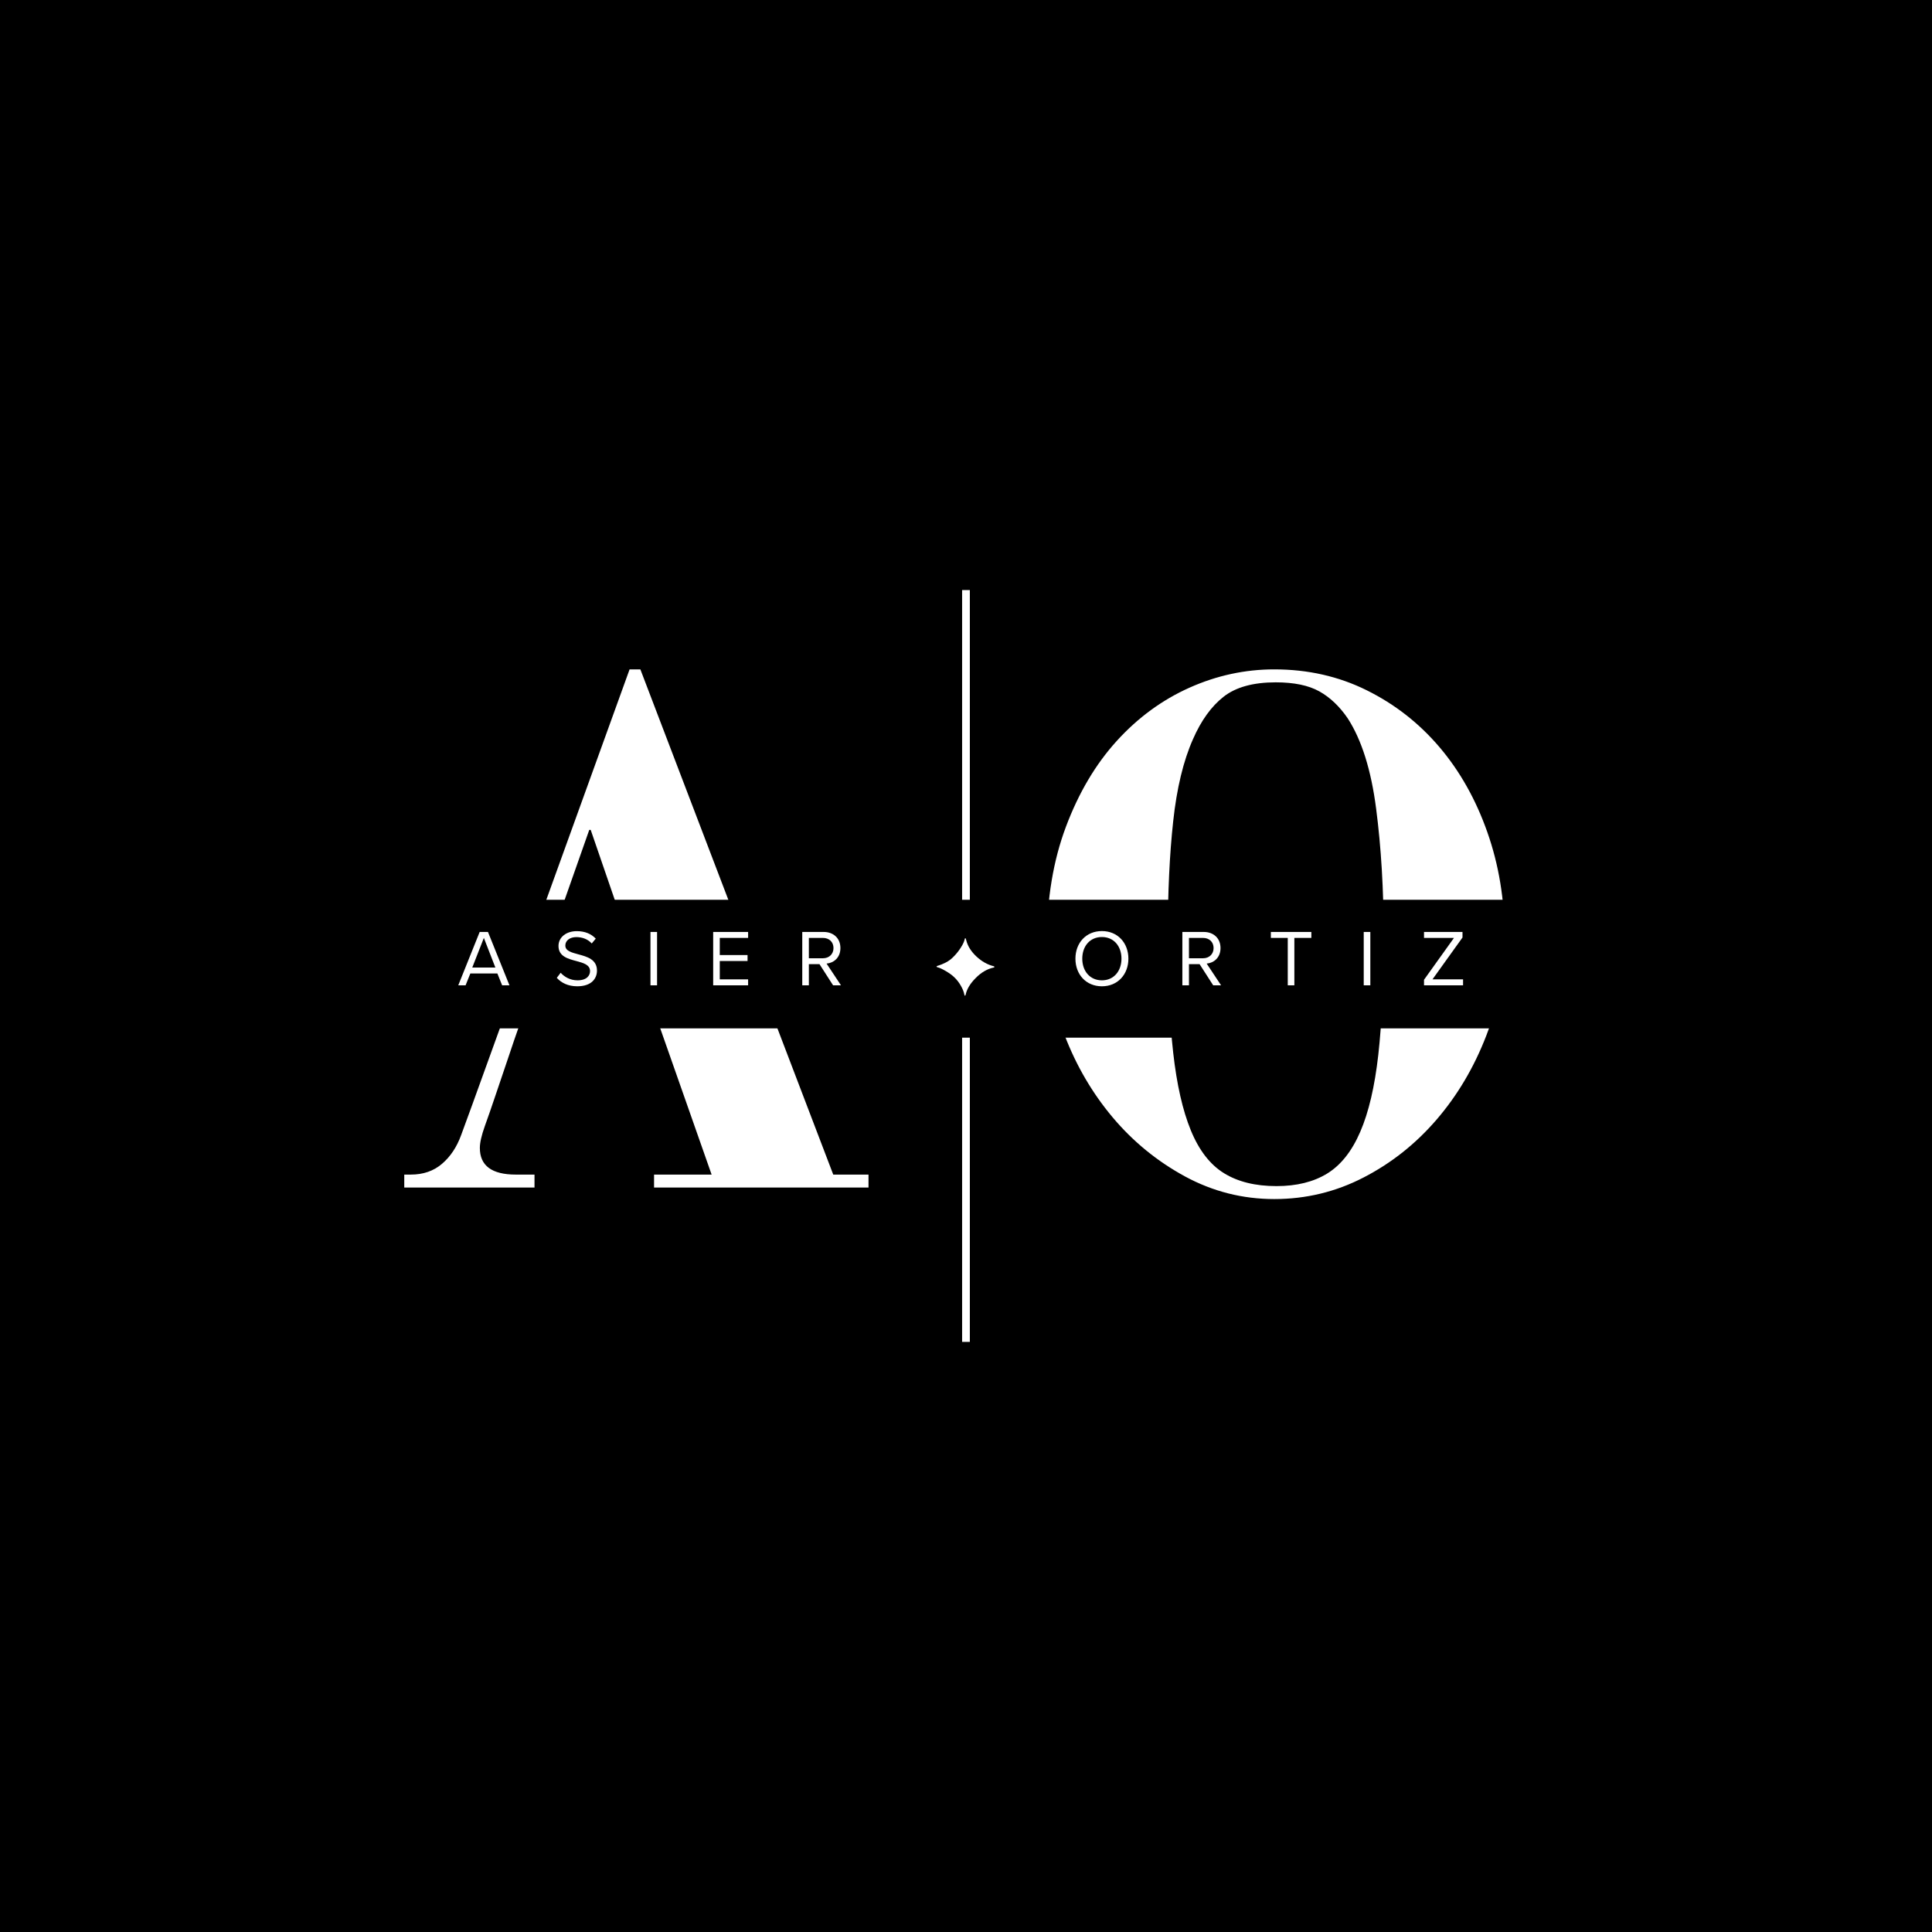 <svg xmlns="http://www.w3.org/2000/svg" xmlns:xlink="http://www.w3.org/1999/xlink" width="500" zoomAndPan="magnify" viewBox="0 0 375 375" height="500" preserveAspectRatio="xMidYMid meet" version="1.0"><defs><g/></defs><rect x="-37.5" width="450" fill="#ffffff" y="-37.5" height="450" fill-opacity="1"/><rect x="-37.5" width="450" fill="#000000" y="-37.5" height="450" fill-opacity="1"/><g fill="#ffffff" fill-opacity="1"><g transform="translate(76.936, 230.503)"><g><path d="M 45.266 -100.578 L 47.359 -100.578 L 84.797 -2.516 L 91.641 -2.516 L 91.641 0 L 50.016 0 L 50.016 -2.516 L 61.188 -2.516 L 50.984 -31.562 L 23.891 -31.562 C 23.234 -29.707 22.508 -27.594 21.719 -25.219 C 20.926 -22.844 20.113 -20.441 19.281 -18.016 C 18.531 -15.785 17.828 -13.758 17.172 -11.938 C 16.523 -10.125 16.203 -8.707 16.203 -7.688 C 16.203 -4.238 18.531 -2.516 23.188 -2.516 L 26.812 -2.516 L 26.812 0 L 1.531 0 L 1.531 -2.516 L 2.797 -2.516 C 5.211 -2.516 7.234 -3.211 8.859 -4.609 C 10.492 -6.004 11.734 -7.867 12.578 -10.203 L 14.672 -15.922 Z M 37.438 -69.422 L 25 -34.078 L 49.875 -34.078 L 37.719 -69.422 Z M 37.438 -69.422 "/></g></g></g><g fill="#ffffff" fill-opacity="1"><g transform="translate(197.199, 230.503)"><g><path d="M 94.844 -48.609 C 94.844 -41.992 93.656 -35.613 91.281 -29.469 C 88.906 -23.32 85.691 -17.895 81.641 -13.188 C 77.598 -8.488 72.875 -4.742 67.469 -1.953 C 62.07 0.836 56.297 2.234 50.141 2.234 C 43.992 2.234 38.219 0.77 32.812 -2.156 C 27.414 -5.094 22.738 -8.91 18.781 -13.609 C 14.82 -18.316 11.703 -23.648 9.422 -29.609 C 7.141 -35.566 6 -41.617 6 -47.766 C 6 -56.055 7.234 -63.484 9.703 -70.047 C 12.172 -76.617 15.453 -82.16 19.547 -86.672 C 23.648 -91.191 28.352 -94.641 33.656 -97.016 C 38.969 -99.391 44.461 -100.578 50.141 -100.578 C 56.66 -100.578 62.645 -99.223 68.094 -96.516 C 73.539 -93.816 78.242 -90.141 82.203 -85.484 C 86.16 -80.828 89.254 -75.332 91.484 -69 C 93.723 -62.664 94.844 -55.867 94.844 -48.609 Z M 50.562 -0.281 C 54.477 -0.281 57.758 -1.094 60.406 -2.719 C 63.062 -4.352 65.203 -7.055 66.828 -10.828 C 68.461 -14.598 69.629 -19.578 70.328 -25.766 C 71.023 -31.961 71.375 -39.672 71.375 -48.891 C 71.375 -57.828 70.883 -66.047 69.906 -73.547 C 68.938 -81.047 67.098 -86.891 64.391 -91.078 C 62.805 -93.398 60.969 -95.145 58.875 -96.312 C 56.781 -97.477 53.961 -98.062 50.422 -98.062 C 46.047 -98.062 42.672 -97.129 40.297 -95.266 C 37.922 -93.398 35.941 -90.656 34.359 -87.031 C 32.492 -82.832 31.211 -77.52 30.516 -71.094 C 29.816 -64.676 29.469 -57.32 29.469 -49.031 C 29.469 -40 29.816 -32.383 30.516 -26.188 C 31.211 -20 32.352 -14.973 33.938 -11.109 C 35.52 -7.242 37.66 -4.473 40.359 -2.797 C 43.066 -1.117 46.469 -0.281 50.562 -0.281 Z M 50.562 -0.281 "/></g></g></g><path stroke-linecap="butt" transform="matrix(0, -0.75, 0.75, 0, 186.744, 260.461)" fill="none" stroke-linejoin="miter" d="M -0 1.002 L 194.578 1.002 " stroke="#ffffff" stroke-width="2" stroke-opacity="1" stroke-miterlimit="4"/><path fill="#000000" d="M 78.367 174.645 L 199.316 174.645 L 199.316 199.605 L 78.367 199.605 L 78.367 174.645 " fill-opacity="1" fill-rule="nonzero"/><g fill="#ffffff" fill-opacity="1"><g transform="translate(88.808, 191.25)"><g><path d="M 10.078 0 L 5.906 -10.359 L 4.297 -10.359 L 0.141 0 L 1.562 0 L 2.484 -2.297 L 7.734 -2.297 L 8.656 0 Z M 7.344 -3.453 L 2.859 -3.453 L 5.109 -9.203 Z M 7.344 -3.453 "/></g></g></g><g fill="#ffffff" fill-opacity="1"><g transform="translate(107.481, 191.25)"><g><path d="M 0.594 -1.453 C 1.438 -0.5 2.766 0.188 4.562 0.188 C 7.359 0.188 8.391 -1.344 8.391 -2.859 C 8.391 -5.031 6.469 -5.562 4.766 -6.016 C 3.453 -6.375 2.25 -6.672 2.25 -7.719 C 2.25 -8.703 3.141 -9.359 4.375 -9.359 C 5.516 -9.359 6.594 -8.984 7.375 -8.125 L 8.156 -9.062 C 7.281 -9.984 6.062 -10.516 4.469 -10.516 C 2.438 -10.516 0.922 -9.344 0.922 -7.641 C 0.922 -5.609 2.766 -5.141 4.422 -4.703 C 5.797 -4.328 7.047 -3.984 7.047 -2.75 C 7.047 -1.953 6.469 -0.969 4.609 -0.969 C 3.156 -0.969 2.031 -1.672 1.344 -2.438 Z M 0.594 -1.453 "/></g></g></g><g fill="#ffffff" fill-opacity="1"><g transform="translate(125.036, 191.25)"><g><path d="M 2.5 0 L 2.5 -10.359 L 1.219 -10.359 L 1.219 0 Z M 2.5 0 "/></g></g></g><g fill="#ffffff" fill-opacity="1"><g transform="translate(137.208, 191.25)"><g><path d="M 8 0 L 8 -1.156 L 2.5 -1.156 L 2.5 -4.719 L 7.891 -4.719 L 7.891 -5.875 L 2.5 -5.875 L 2.5 -9.203 L 8 -9.203 L 8 -10.359 L 1.219 -10.359 L 1.219 0 Z M 8 0 "/></g></g></g><g fill="#ffffff" fill-opacity="1"><g transform="translate(154.499, 191.25)"><g><path d="M 8.734 0 L 5.938 -4.219 C 7.344 -4.344 8.625 -5.375 8.625 -7.234 C 8.625 -9.141 7.266 -10.359 5.375 -10.359 L 1.219 -10.359 L 1.219 0 L 2.5 0 L 2.5 -4.109 L 4.562 -4.109 L 7.203 0 Z M 7.281 -7.234 C 7.281 -6.078 6.453 -5.25 5.219 -5.25 L 2.5 -5.25 L 2.5 -9.203 L 5.219 -9.203 C 6.453 -9.203 7.281 -8.406 7.281 -7.234 Z M 7.281 -7.234 "/></g></g></g><g fill="#ffffff" fill-opacity="1"><g transform="translate(172.398, 191.25)"><g/></g></g><g fill="#ffffff" fill-opacity="1"><g transform="translate(184.864, 191.25)"><g/></g></g><path fill="#000000" d="M 172.168 176.449 L 231.77 176.449 L 231.77 201.41 L 172.168 201.41 L 172.168 176.449 " fill-opacity="1" fill-rule="nonzero"/><g fill="#ffffff" fill-opacity="1"><g transform="translate(181.237, 193.055)"><g><path d="M 6.141 -10.953 C 6.18 -10.953 6.223 -10.879 6.266 -10.734 C 6.285 -10.641 6.305 -10.555 6.328 -10.484 C 6.617 -9.379 7.273 -8.348 8.297 -7.391 C 9.316 -6.441 10.426 -5.816 11.625 -5.516 C 11.727 -5.492 11.781 -5.453 11.781 -5.391 C 11.781 -5.316 11.723 -5.27 11.609 -5.25 C 10.359 -4.977 9.195 -4.297 8.125 -3.203 C 7.051 -2.117 6.406 -1.035 6.188 0.047 C 6.156 0.148 6.113 0.203 6.062 0.203 C 6 0.203 5.961 0.145 5.953 0.031 C 5.848 -0.531 5.617 -1.113 5.266 -1.719 C 4.922 -2.332 4.508 -2.867 4.031 -3.328 C 3.625 -3.734 3.066 -4.145 2.359 -4.562 C 1.648 -4.977 1.102 -5.227 0.719 -5.312 C 0.602 -5.344 0.547 -5.391 0.547 -5.453 C 0.547 -5.523 0.695 -5.598 1 -5.672 C 1.301 -5.754 1.738 -5.938 2.312 -6.219 C 2.895 -6.508 3.438 -6.922 3.938 -7.453 C 4.457 -7.984 4.91 -8.562 5.297 -9.188 C 5.691 -9.812 5.93 -10.344 6.016 -10.781 C 6.035 -10.895 6.078 -10.953 6.141 -10.953 Z M 6.141 -10.953 "/></g></g></g><g fill="#ffffff" fill-opacity="1"><g transform="translate(199.26, 193.055)"><g/></g></g><g fill="#ffffff" fill-opacity="1"><g transform="translate(208.978, 193.055)"><g/></g></g><g fill="#ffffff" fill-opacity="1"><g transform="translate(218.695, 193.055)"><g/></g></g><path fill="#000000" d="M 197.5 174.645 L 320.113 174.645 L 320.113 199.605 L 197.5 199.605 L 197.5 174.645 " fill-opacity="1" fill-rule="nonzero"/><g fill="#ffffff" fill-opacity="1"><g transform="translate(207.943, 191.25)"><g><path d="M 0.797 -5.172 C 0.797 -2.109 2.859 0.188 5.938 0.188 C 9 0.188 11.078 -2.109 11.078 -5.172 C 11.078 -8.234 9 -10.531 5.938 -10.531 C 2.859 -10.531 0.797 -8.234 0.797 -5.172 Z M 9.734 -5.172 C 9.734 -2.766 8.25 -0.969 5.938 -0.969 C 3.609 -0.969 2.125 -2.766 2.125 -5.172 C 2.125 -7.594 3.609 -9.375 5.938 -9.375 C 8.25 -9.375 9.734 -7.594 9.734 -5.172 Z M 9.734 -5.172 "/></g></g></g><g fill="#ffffff" fill-opacity="1"><g transform="translate(228.276, 191.25)"><g><path d="M 8.734 0 L 5.938 -4.219 C 7.344 -4.344 8.625 -5.375 8.625 -7.234 C 8.625 -9.141 7.266 -10.359 5.375 -10.359 L 1.219 -10.359 L 1.219 0 L 2.5 0 L 2.5 -4.109 L 4.562 -4.109 L 7.203 0 Z M 7.281 -7.234 C 7.281 -6.078 6.453 -5.25 5.219 -5.25 L 2.5 -5.25 L 2.5 -9.203 L 5.219 -9.203 C 6.453 -9.203 7.281 -8.406 7.281 -7.234 Z M 7.281 -7.234 "/></g></g></g><g fill="#ffffff" fill-opacity="1"><g transform="translate(246.173, 191.25)"><g><path d="M 5.062 0 L 5.062 -9.203 L 8.359 -9.203 L 8.359 -10.359 L 0.5 -10.359 L 0.5 -9.203 L 3.781 -9.203 L 3.781 0 Z M 5.062 0 "/></g></g></g><g fill="#ffffff" fill-opacity="1"><g transform="translate(263.48, 191.25)"><g><path d="M 2.5 0 L 2.5 -10.359 L 1.219 -10.359 L 1.219 0 Z M 2.5 0 "/></g></g></g><g fill="#ffffff" fill-opacity="1"><g transform="translate(275.651, 191.25)"><g><path d="M 8.328 0 L 8.328 -1.156 L 2.391 -1.156 L 8.219 -9.281 L 8.219 -10.359 L 0.75 -10.359 L 0.75 -9.203 L 6.562 -9.203 L 0.75 -1.078 L 0.75 0 Z M 8.328 0 "/></g></g></g><g fill="#ffffff" fill-opacity="1"><g transform="translate(293.197, 191.25)"><g/></g></g><g fill="#ffffff" fill-opacity="1"><g transform="translate(305.663, 191.25)"><g/></g></g></svg>